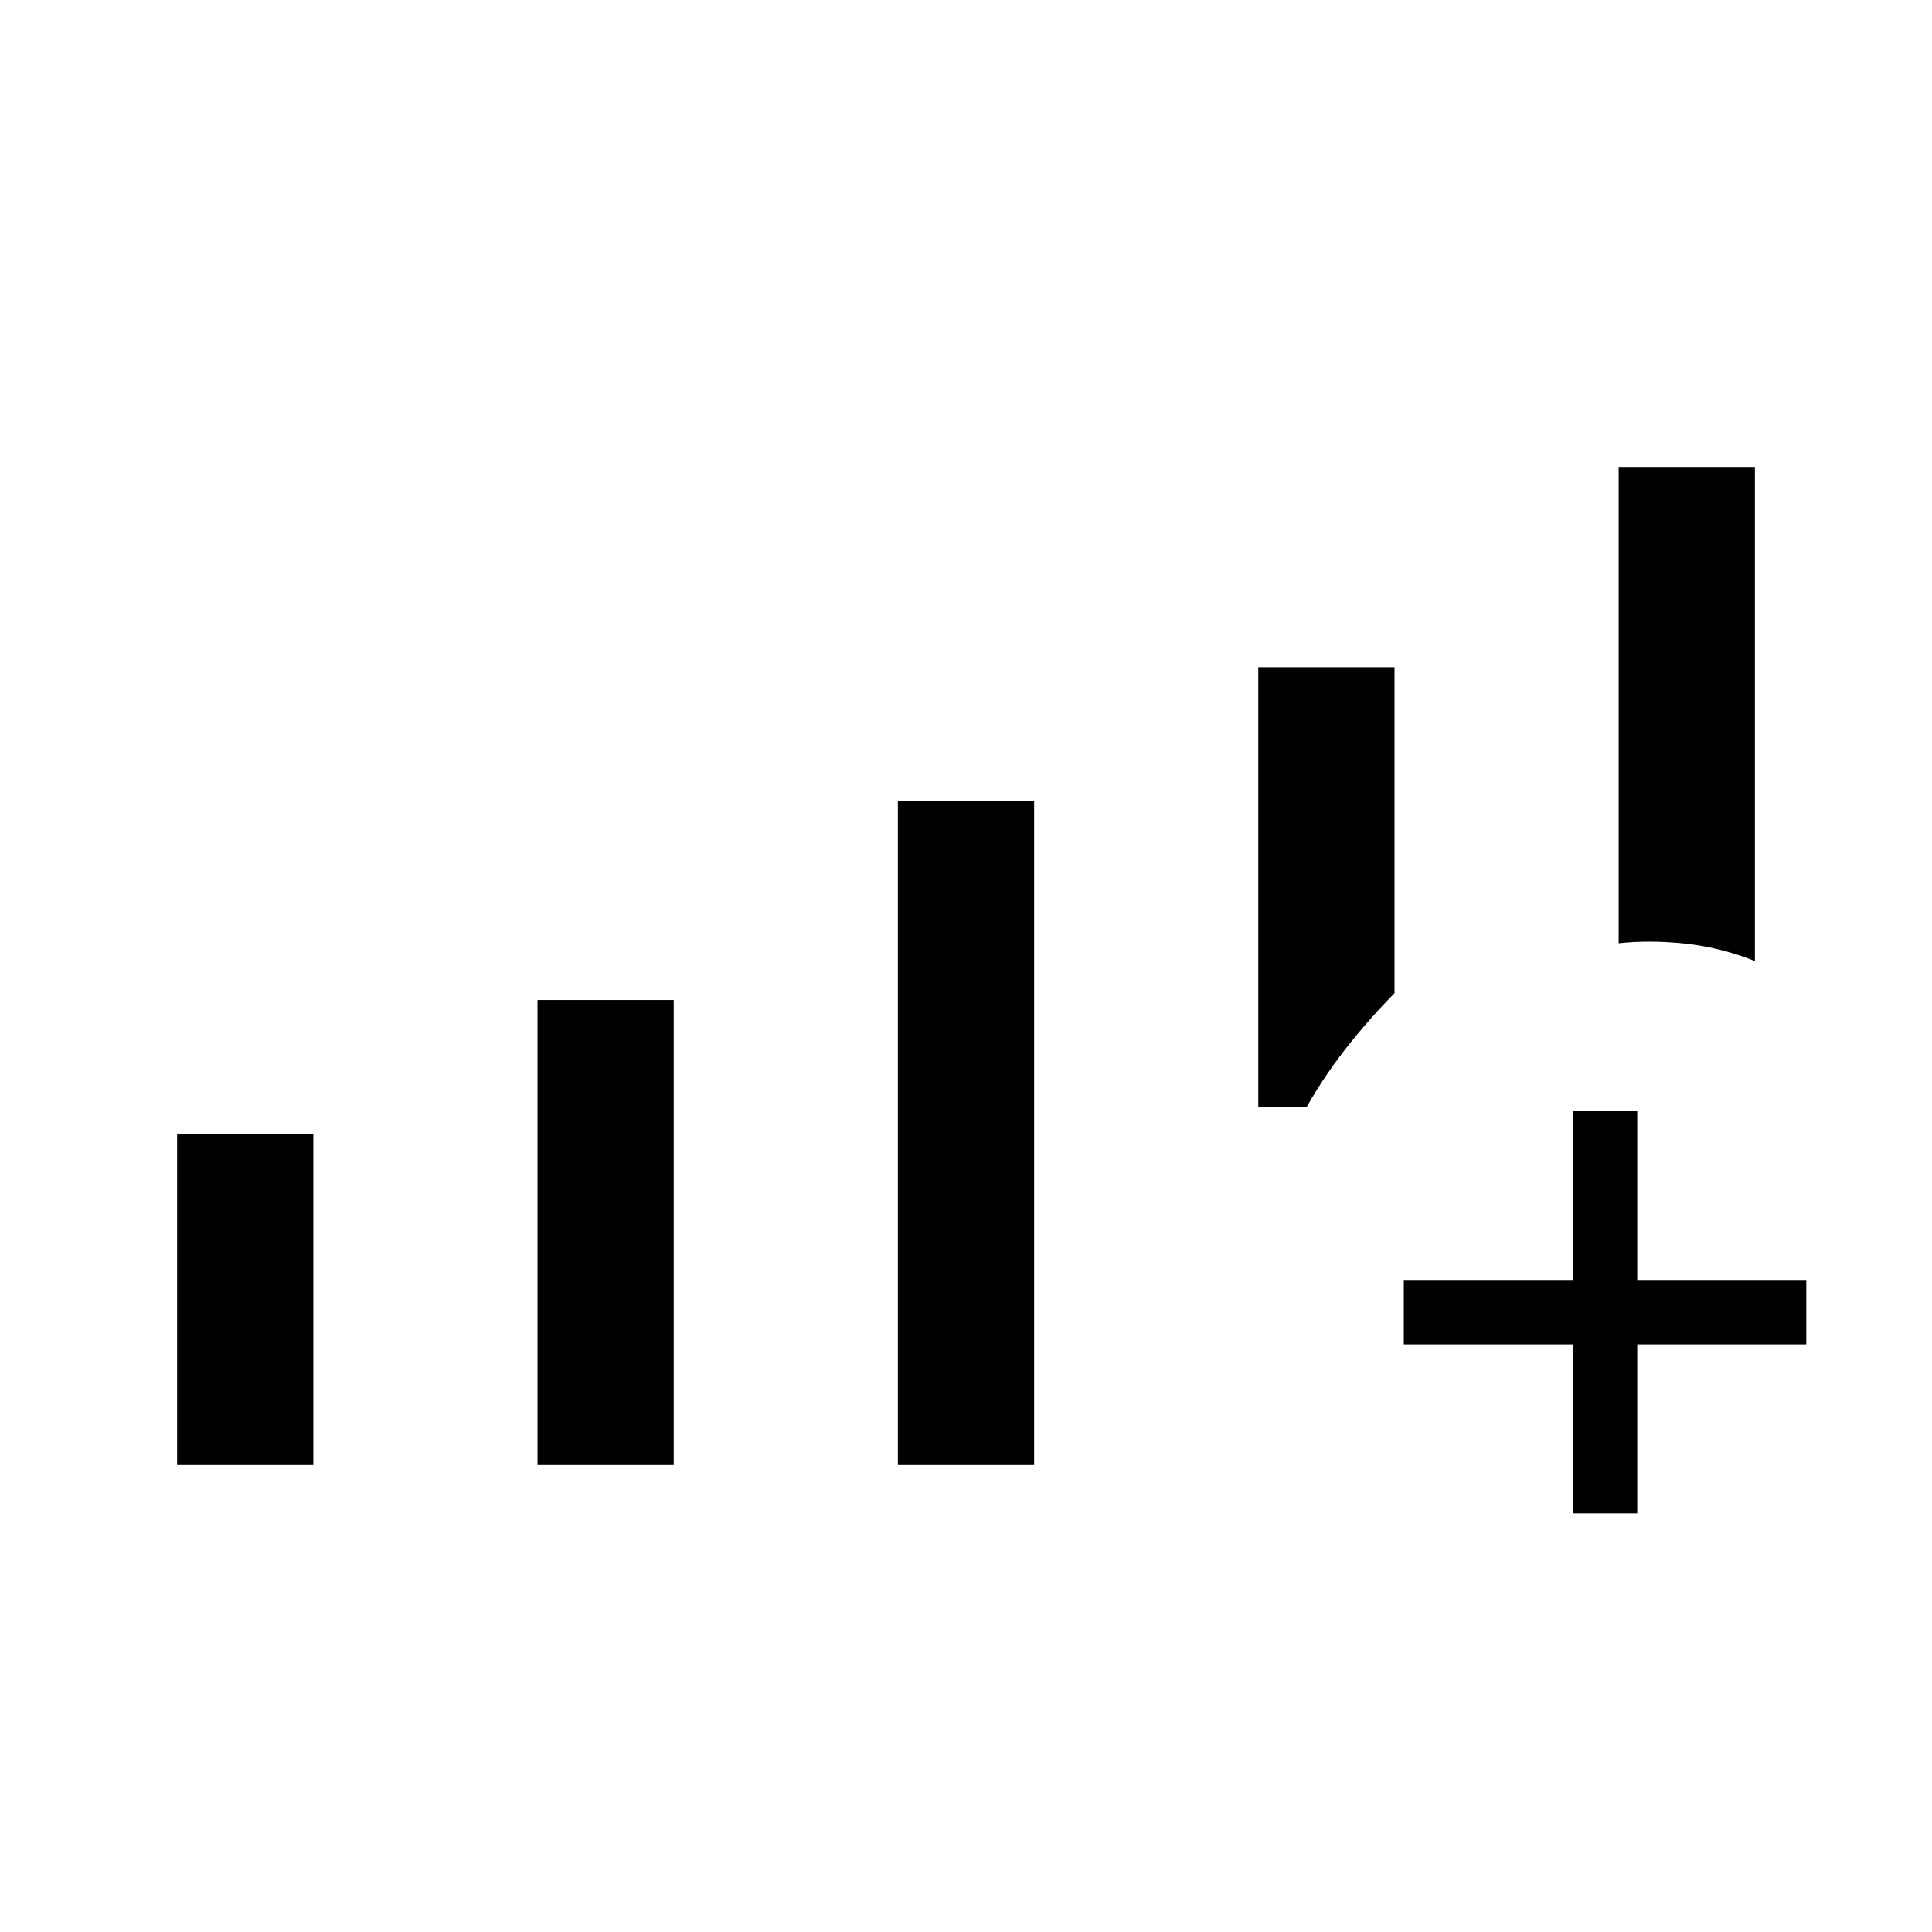 <svg xmlns="http://www.w3.org/2000/svg" height="20" viewBox="0 -960 960 960" width="20"><path d="M88-232v-164.46h67.69V-232H88Zm179.08 0v-231.08h67.69V-232h-67.69Zm179.07 0v-329.85h67.7V-232h-67.7ZM872-482.46q-17-6.77-34.54-8.66-17.54-1.88-33.15-.19V-728H872v245.54Zm-246.77-146h67.69v162q-12.69 12.84-23.84 27.04-11.16 14.19-19.85 29.57h-24v-218.61ZM781.54-208v-84h-84v-32h84v-84h32v84h84v32h-84v84h-32Z"/></svg>